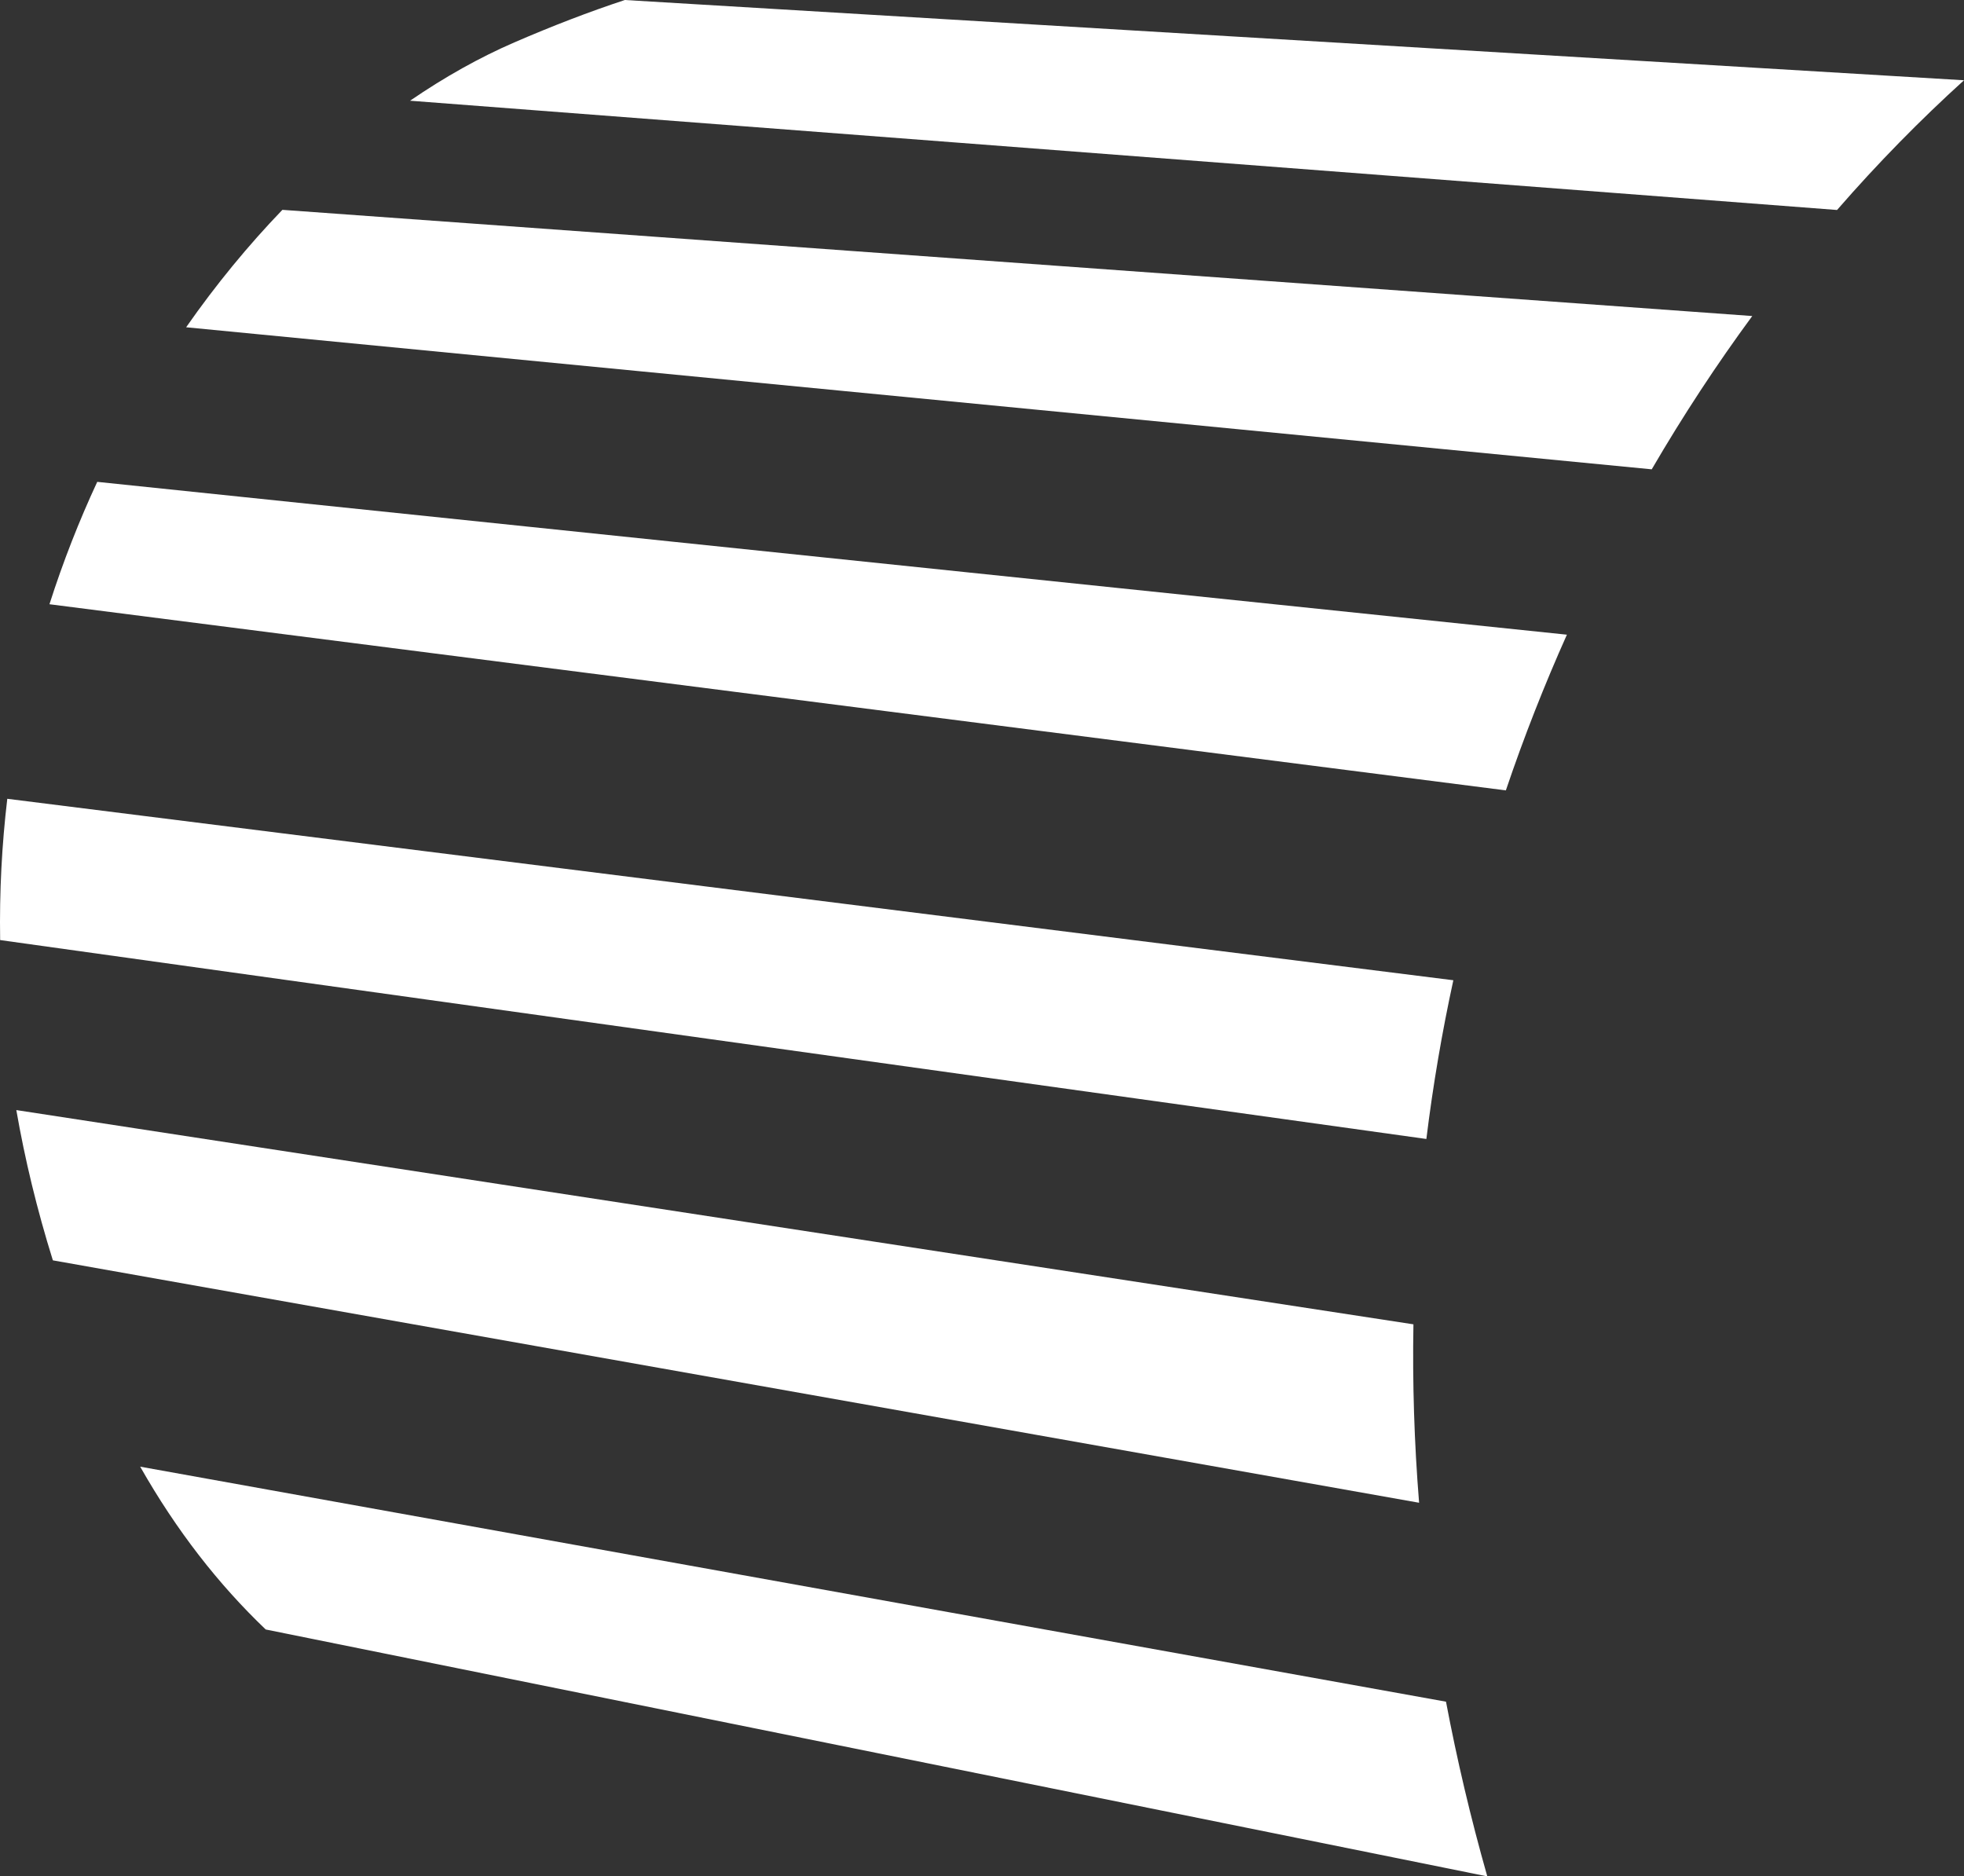 <?xml version="1.0" encoding="utf-8"?>
<!-- Generator: Adobe Illustrator 27.1.1, SVG Export Plug-In . SVG Version: 6.00 Build 0)  -->
<svg version="1.1" xmlns="http://www.w3.org/2000/svg" xmlns:xlink="http://www.w3.org/1999/xlink" x="0px" y="0px"
	 viewBox="0 0 134.552 128.55" enable-background="new 0 0 134.552 128.55" xml:space="preserve">
<rect x="0" y="0" width="134.552" height="128.55" fill="#333333" stroke="none"/>
<g id="drilling_x5F_machine_x5F_stripes_x5F_1">
	<g>
		<path fill="#FFFFFF" d="M99.064,116.582l-89.46-16.101c2.494,4.391,5.356,8.054,8.599,11.154l83.691,16.916
			C100.745,124.513,99.81,120.523,99.064,116.582z"/>
		<path fill="#FFFFFF" d="M99.567,67.156L0.499,54.725c-0.371,3.136-0.544,6.366-0.489,9.679l97.709,13.627
			C98.175,74.324,98.797,70.698,99.567,67.156z"/>
		<path fill="#FFFFFF" d="M107.347,43.482L6.662,33.012c-1.242,2.667-2.341,5.467-3.274,8.384l99.777,12.753
			C104.407,50.475,105.809,46.917,107.347,43.482z"/>
		<path fill="#FFFFFF" d="M96.833,90.729L1.118,76.051c0.586,3.37,1.414,6.806,2.504,10.295l93.599,16.607
			C96.886,98.808,96.762,94.731,96.833,90.729z"/>
		<path fill="#FFFFFF" d="M120.046,21.651l-100.7-7.275c-2.32,2.412-4.54,5.101-6.594,8.045l100.407,9.732
			C115.311,28.46,117.617,24.954,120.046,21.651z"/>
		<path fill="#FFFFFF" d="M134.552,5.499L42.807,0c-2.452,0.81-4.951,1.771-7.575,2.907C32.87,3.93,30.472,5.27,28.094,6.9
			l97.76,7.486C128.656,11.166,131.571,8.201,134.552,5.499z"/>
	</g>
</g>
<g id="Layer_1">
</g>
</svg>
